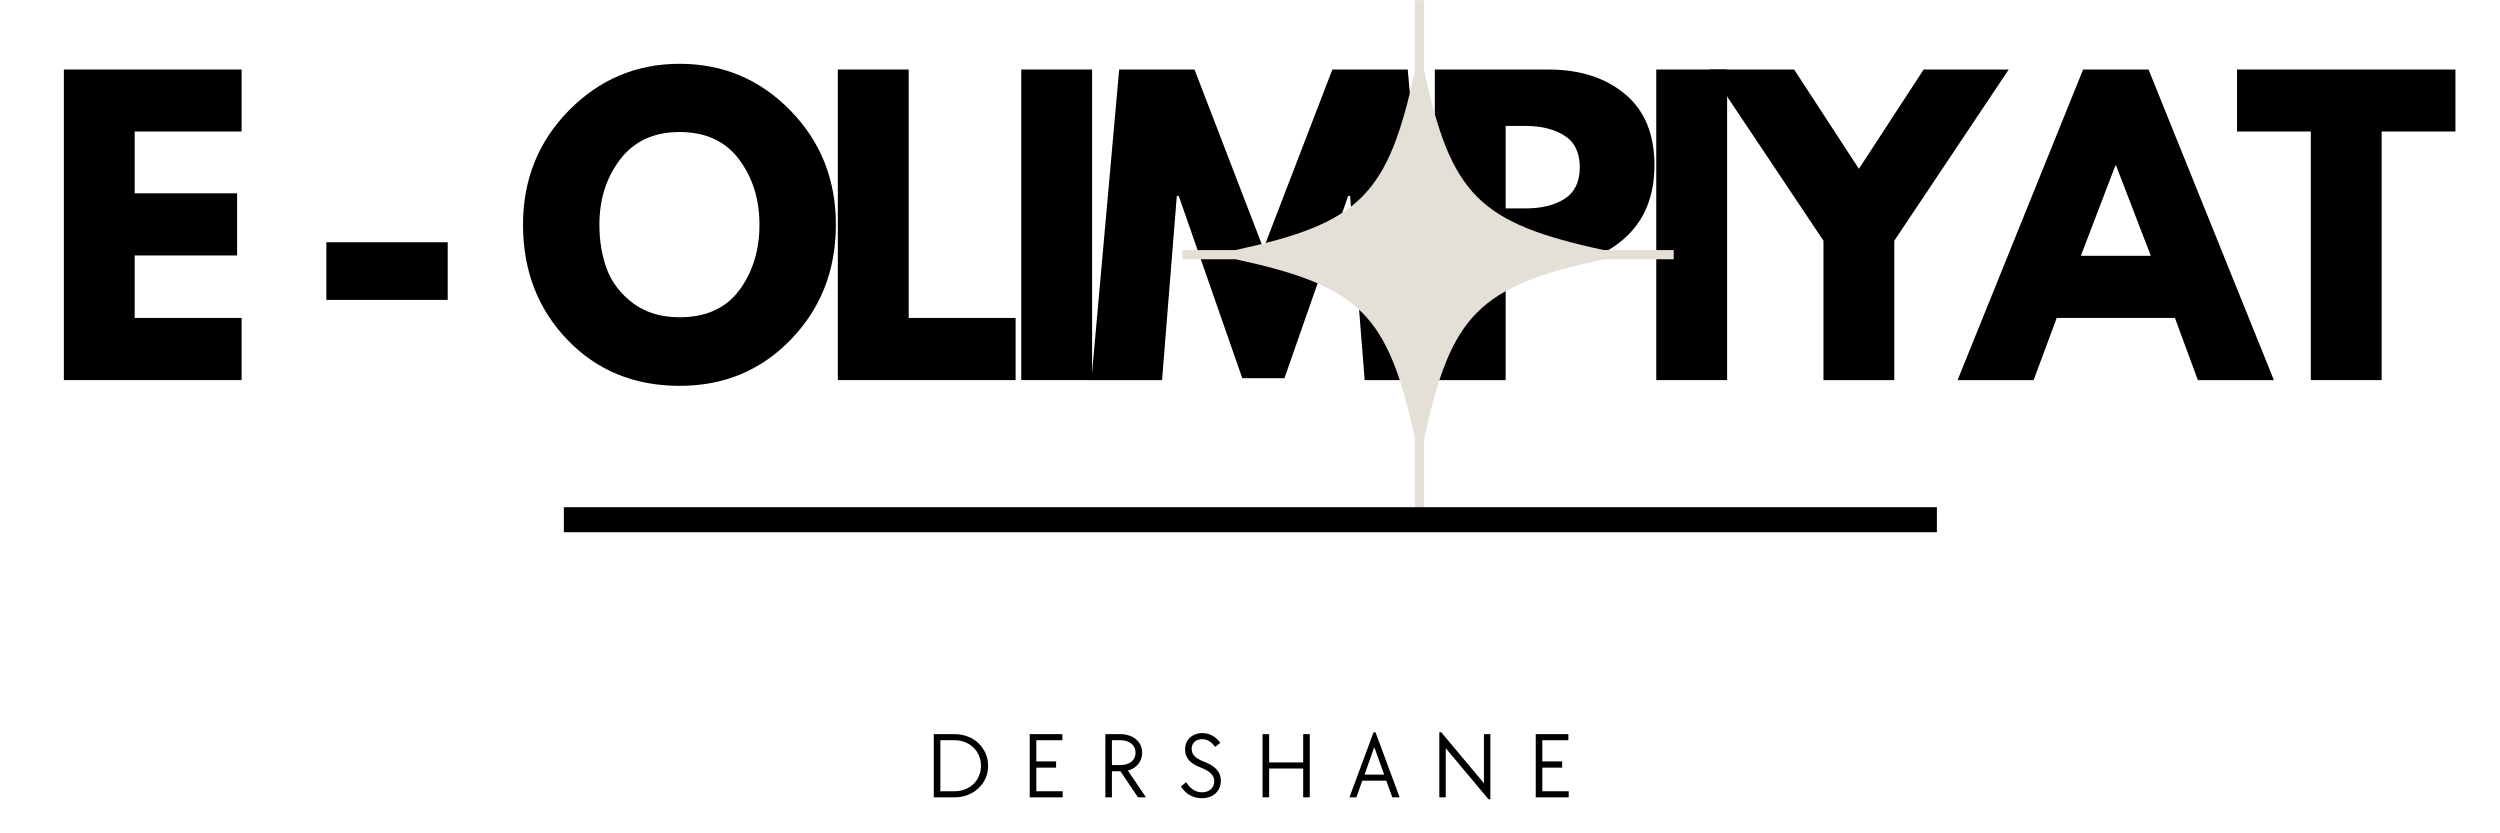 <svg xmlns="http://www.w3.org/2000/svg" xmlns:xlink="http://www.w3.org/1999/xlink" width="300" zoomAndPan="magnify" viewBox="0 0 224.88 75" height="100" preserveAspectRatio="xMidYMid meet" version="1.0"><defs><g/><clipPath id="ad3e3b5437"><path d="M 106.348 0.02 L 150.574 0.02 L 150.574 45.746 L 106.348 45.746 Z M 106.348 0.02 " clip-rule="nonzero"/></clipPath></defs><g fill="#000000" fill-opacity="1"><g transform="translate(3.655, 34.21)"><g><path d="M 18.031 -27.953 L 18.031 -22.375 L 8.406 -22.375 L 8.406 -16.812 L 17.625 -16.812 L 17.625 -11.219 L 8.406 -11.219 L 8.406 -5.594 L 18.031 -5.594 L 18.031 0 L 2.031 0 L 2.031 -27.953 Z M 18.031 -27.953 "/></g></g></g><g fill="#000000" fill-opacity="1"><g transform="translate(20.671, 34.21)"><g/></g></g><g fill="#000000" fill-opacity="1"><g transform="translate(27.281, 34.21)"><g><path d="M 2.031 -12.406 L 12.953 -12.406 L 12.953 -7.219 L 2.031 -7.219 Z M 2.031 -12.406 "/></g></g></g><g fill="#000000" fill-opacity="1"><g transform="translate(39.62, 34.21)"><g/></g></g><g fill="#000000" fill-opacity="1"><g transform="translate(46.23, 34.21)"><g><path d="M 0.781 -14 C 0.781 -18.039 2.156 -21.461 4.906 -24.266 C 7.664 -27.066 10.988 -28.469 14.875 -28.469 C 18.781 -28.469 22.098 -27.07 24.828 -24.281 C 27.566 -21.488 28.938 -18.062 28.938 -14 C 28.938 -9.906 27.594 -6.461 24.906 -3.672 C 22.219 -0.879 18.875 0.516 14.875 0.516 C 10.789 0.516 7.422 -0.867 4.766 -3.641 C 2.109 -6.41 0.781 -9.863 0.781 -14 Z M 7.656 -14 C 7.656 -12.531 7.879 -11.191 8.328 -9.984 C 8.785 -8.773 9.578 -7.75 10.703 -6.906 C 11.836 -6.07 13.227 -5.656 14.875 -5.656 C 17.25 -5.656 19.039 -6.469 20.25 -8.094 C 21.457 -9.727 22.062 -11.695 22.062 -14 C 22.062 -16.281 21.445 -18.238 20.219 -19.875 C 18.988 -21.508 17.207 -22.328 14.875 -22.328 C 12.57 -22.328 10.789 -21.508 9.531 -19.875 C 8.281 -18.238 7.656 -16.281 7.656 -14 Z M 7.656 -14 "/></g></g></g><g fill="#000000" fill-opacity="1"><g transform="translate(73.314, 34.21)"><g><path d="M 8.406 -27.953 L 8.406 -5.594 L 18.031 -5.594 L 18.031 0 L 2.031 0 L 2.031 -27.953 Z M 8.406 -27.953 "/></g></g></g><g fill="#000000" fill-opacity="1"><g transform="translate(89.822, 34.21)"><g><path d="M 8.406 -27.953 L 8.406 0 L 2.031 0 L 2.031 -27.953 Z M 8.406 -27.953 "/></g></g></g><g fill="#000000" fill-opacity="1"><g transform="translate(97.619, 34.21)"><g><path d="M 25.141 0 L 23.828 -16.578 L 23.656 -16.578 L 17.922 -0.172 L 14.125 -0.172 L 8.406 -16.578 L 8.234 -16.578 L 6.906 0 L 0.547 0 L 3.047 -27.953 L 9.828 -27.953 L 16.031 -11.828 L 22.234 -27.953 L 29.016 -27.953 L 31.516 0 Z M 25.141 0 "/></g></g></g><g fill="#000000" fill-opacity="1"><g transform="translate(127.042, 34.21)"><g><path d="M 2.031 -27.953 L 12.234 -27.953 C 15.078 -27.953 17.379 -27.219 19.141 -25.75 C 20.91 -24.281 21.797 -22.145 21.797 -19.344 C 21.797 -16.551 20.898 -14.359 19.109 -12.766 C 17.328 -11.172 15.035 -10.375 12.234 -10.375 L 8.406 -10.375 L 8.406 0 L 2.031 0 Z M 8.406 -15.453 L 10.203 -15.453 C 11.629 -15.453 12.797 -15.738 13.703 -16.312 C 14.617 -16.895 15.078 -17.836 15.078 -19.141 C 15.078 -20.473 14.617 -21.426 13.703 -22 C 12.797 -22.582 11.629 -22.875 10.203 -22.875 L 8.406 -22.875 Z M 8.406 -15.453 "/></g></g></g><g fill="#000000" fill-opacity="1"><g transform="translate(146.974, 34.21)"><g><path d="M 8.406 -27.953 L 8.406 0 L 2.031 0 L 2.031 -27.953 Z M 8.406 -27.953 "/></g></g></g><g fill="#000000" fill-opacity="1"><g transform="translate(154.771, 34.21)"><g><path d="M -1.016 -27.953 L 6.641 -27.953 L 12.469 -19.016 L 18.297 -27.953 L 25.953 -27.953 L 15.656 -12.547 L 15.656 0 L 9.281 0 L 9.281 -12.547 Z M -1.016 -27.953 "/></g></g></g><g fill="#000000" fill-opacity="1"><g transform="translate(177.075, 34.21)"><g><path d="M 16.234 -27.953 L 27.516 0 L 20.672 0 L 18.609 -5.594 L 7.969 -5.594 L 5.891 0 L -0.953 0 L 10.344 -27.953 Z M 16.438 -11.188 L 13.312 -19.312 L 13.25 -19.312 L 10.141 -11.188 Z M 16.438 -11.188 "/></g></g></g><g fill="#000000" fill-opacity="1"><g transform="translate(201.007, 34.21)"><g><path d="M 0.266 -22.375 L 0.266 -27.953 L 19.922 -27.953 L 19.922 -22.375 L 13.281 -22.375 L 13.281 0 L 6.906 0 L 6.906 -22.375 Z M 0.266 -22.375 "/></g></g></g><g clip-path="url(#ad3e3b5437)"><path fill="#e4e0d7" d="M 150.824 22.504 L 144.266 22.504 C 133.035 20.074 130.539 17.566 128.109 6.324 L 128.109 0.02 L 127.281 0.02 L 127.281 6.391 C 124.855 17.578 122.348 20.078 111.141 22.504 L 106.355 22.504 L 106.355 23.332 L 111.141 23.332 C 122.348 25.758 124.855 28.258 127.281 39.445 L 127.281 45.699 L 128.109 45.699 L 128.109 39.512 C 130.539 28.27 133.035 25.762 144.266 23.332 L 150.824 23.332 Z M 150.824 22.504 " fill-opacity="1" fill-rule="nonzero"/></g><g fill="#000000" fill-opacity="1"><g transform="translate(83.213, 71.76)"><g><path d="M 0.766 -5.688 L 2.625 -5.688 C 3.062 -5.688 3.461 -5.613 3.828 -5.469 C 4.203 -5.332 4.52 -5.133 4.781 -4.875 C 5.051 -4.625 5.266 -4.32 5.422 -3.969 C 5.578 -3.625 5.656 -3.25 5.656 -2.844 C 5.656 -2.438 5.578 -2.055 5.422 -1.703 C 5.266 -1.359 5.051 -1.062 4.781 -0.812 C 4.52 -0.562 4.203 -0.363 3.828 -0.219 C 3.461 -0.07 3.062 0 2.625 0 L 0.766 0 Z M 2.625 -0.547 C 2.969 -0.547 3.285 -0.602 3.578 -0.719 C 3.867 -0.832 4.117 -0.988 4.328 -1.188 C 4.547 -1.395 4.711 -1.641 4.828 -1.922 C 4.953 -2.203 5.016 -2.508 5.016 -2.844 C 5.016 -3.176 4.953 -3.484 4.828 -3.766 C 4.711 -4.047 4.547 -4.285 4.328 -4.484 C 4.117 -4.691 3.867 -4.852 3.578 -4.969 C 3.285 -5.082 2.969 -5.141 2.625 -5.141 L 1.359 -5.141 L 1.359 -0.547 Z M 2.625 -0.547 "/></g></g></g><g fill="#000000" fill-opacity="1"><g transform="translate(91.849, 71.76)"><g><path d="M 0.766 -5.688 L 3.703 -5.688 L 3.703 -5.141 L 1.359 -5.141 L 1.359 -3.234 L 3.141 -3.234 L 3.141 -2.672 L 1.359 -2.672 L 1.359 -0.547 L 3.734 -0.547 L 3.734 0 L 0.766 0 Z M 0.766 -5.688 "/></g></g></g><g fill="#000000" fill-opacity="1"><g transform="translate(98.655, 71.76)"><g><path d="M 0.766 -5.688 L 2.125 -5.688 C 2.406 -5.688 2.664 -5.645 2.906 -5.562 C 3.145 -5.488 3.352 -5.375 3.531 -5.219 C 3.707 -5.07 3.844 -4.895 3.938 -4.688 C 4.031 -4.488 4.078 -4.266 4.078 -4.016 C 4.078 -3.816 4.047 -3.629 3.984 -3.453 C 3.922 -3.285 3.832 -3.129 3.719 -2.984 C 3.602 -2.848 3.469 -2.727 3.312 -2.625 C 3.156 -2.531 2.984 -2.457 2.797 -2.406 L 4.422 0 L 3.703 0 L 2.125 -2.344 L 1.359 -2.344 L 1.359 0 L 0.766 0 Z M 2.125 -2.906 C 2.531 -2.906 2.859 -3.004 3.109 -3.203 C 3.359 -3.41 3.484 -3.688 3.484 -4.031 C 3.484 -4.363 3.359 -4.629 3.109 -4.828 C 2.859 -5.035 2.531 -5.141 2.125 -5.141 L 1.359 -5.141 L 1.359 -2.906 Z M 2.125 -2.906 "/></g></g></g><g fill="#000000" fill-opacity="1"><g transform="translate(105.972, 71.76)"><g><path d="M 2.141 0.078 C 1.754 0.078 1.395 -0.008 1.062 -0.188 C 0.738 -0.375 0.469 -0.641 0.25 -0.984 L 0.719 -1.359 C 1.113 -0.754 1.586 -0.453 2.141 -0.453 C 2.473 -0.453 2.738 -0.539 2.938 -0.719 C 3.145 -0.906 3.25 -1.148 3.25 -1.453 C 3.25 -1.711 3.156 -1.938 2.969 -2.125 C 2.789 -2.312 2.5 -2.488 2.094 -2.656 C 1.57 -2.852 1.195 -3.082 0.969 -3.344 C 0.738 -3.613 0.625 -3.93 0.625 -4.297 C 0.625 -4.516 0.66 -4.711 0.734 -4.891 C 0.805 -5.078 0.91 -5.234 1.047 -5.359 C 1.191 -5.492 1.359 -5.598 1.547 -5.672 C 1.734 -5.742 1.941 -5.781 2.172 -5.781 C 2.828 -5.781 3.367 -5.488 3.797 -4.906 L 3.328 -4.531 C 3.16 -4.77 2.977 -4.945 2.781 -5.062 C 2.594 -5.176 2.391 -5.234 2.172 -5.234 C 1.879 -5.234 1.645 -5.148 1.469 -4.984 C 1.301 -4.828 1.219 -4.617 1.219 -4.359 C 1.219 -4.098 1.305 -3.879 1.484 -3.703 C 1.66 -3.523 1.945 -3.359 2.344 -3.203 C 2.863 -3.004 3.242 -2.766 3.484 -2.484 C 3.723 -2.211 3.844 -1.883 3.844 -1.5 C 3.844 -1.27 3.801 -1.055 3.719 -0.859 C 3.633 -0.66 3.516 -0.488 3.359 -0.344 C 3.211 -0.207 3.031 -0.102 2.812 -0.031 C 2.602 0.039 2.379 0.078 2.141 0.078 Z M 2.141 0.078 "/></g></g></g><g fill="#000000" fill-opacity="1"><g transform="translate(112.804, 71.76)"><g><path d="M 0.766 -5.688 L 1.359 -5.688 L 1.359 -3.141 L 4.422 -3.141 L 4.422 -5.688 L 5.016 -5.688 L 5.016 0 L 4.422 0 L 4.422 -2.594 L 1.359 -2.594 L 1.359 0 L 0.766 0 Z M 0.766 -5.688 "/></g></g></g><g fill="#000000" fill-opacity="1"><g transform="translate(121.141, 71.76)"><g><path d="M 2.422 -5.859 L 2.594 -5.859 L 4.766 0 L 4.109 0 L 3.562 -1.5 L 1.406 -1.5 L 0.875 0 L 0.25 0 Z M 3.375 -2.047 L 2.484 -4.516 L 1.609 -2.047 Z M 3.375 -2.047 "/></g></g></g><g fill="#000000" fill-opacity="1"><g transform="translate(128.713, 71.76)"><g><path d="M 1.344 -4.422 L 1.344 0 L 0.766 0 L 0.766 -5.859 L 0.938 -5.859 L 4.781 -1.266 L 4.781 -5.688 L 5.359 -5.688 L 5.359 0.172 L 5.188 0.172 Z M 1.344 -4.422 "/></g></g></g><g fill="#000000" fill-opacity="1"><g transform="translate(137.391, 71.76)"><g><path d="M 0.766 -5.688 L 3.703 -5.688 L 3.703 -5.141 L 1.359 -5.141 L 1.359 -3.234 L 3.141 -3.234 L 3.141 -2.672 L 1.359 -2.672 L 1.359 -0.547 L 3.734 -0.547 L 3.734 0 L 0.766 0 Z M 0.766 -5.688 "/></g></g></g><path stroke-linecap="butt" transform="matrix(0.75, 0, 0, 0.75, 50.686, 45.648)" fill="none" stroke-linejoin="miter" d="M 0.001 1.502 L 164.766 1.502 " stroke="#000000" stroke-width="3" stroke-opacity="1" stroke-miterlimit="4"/></svg>